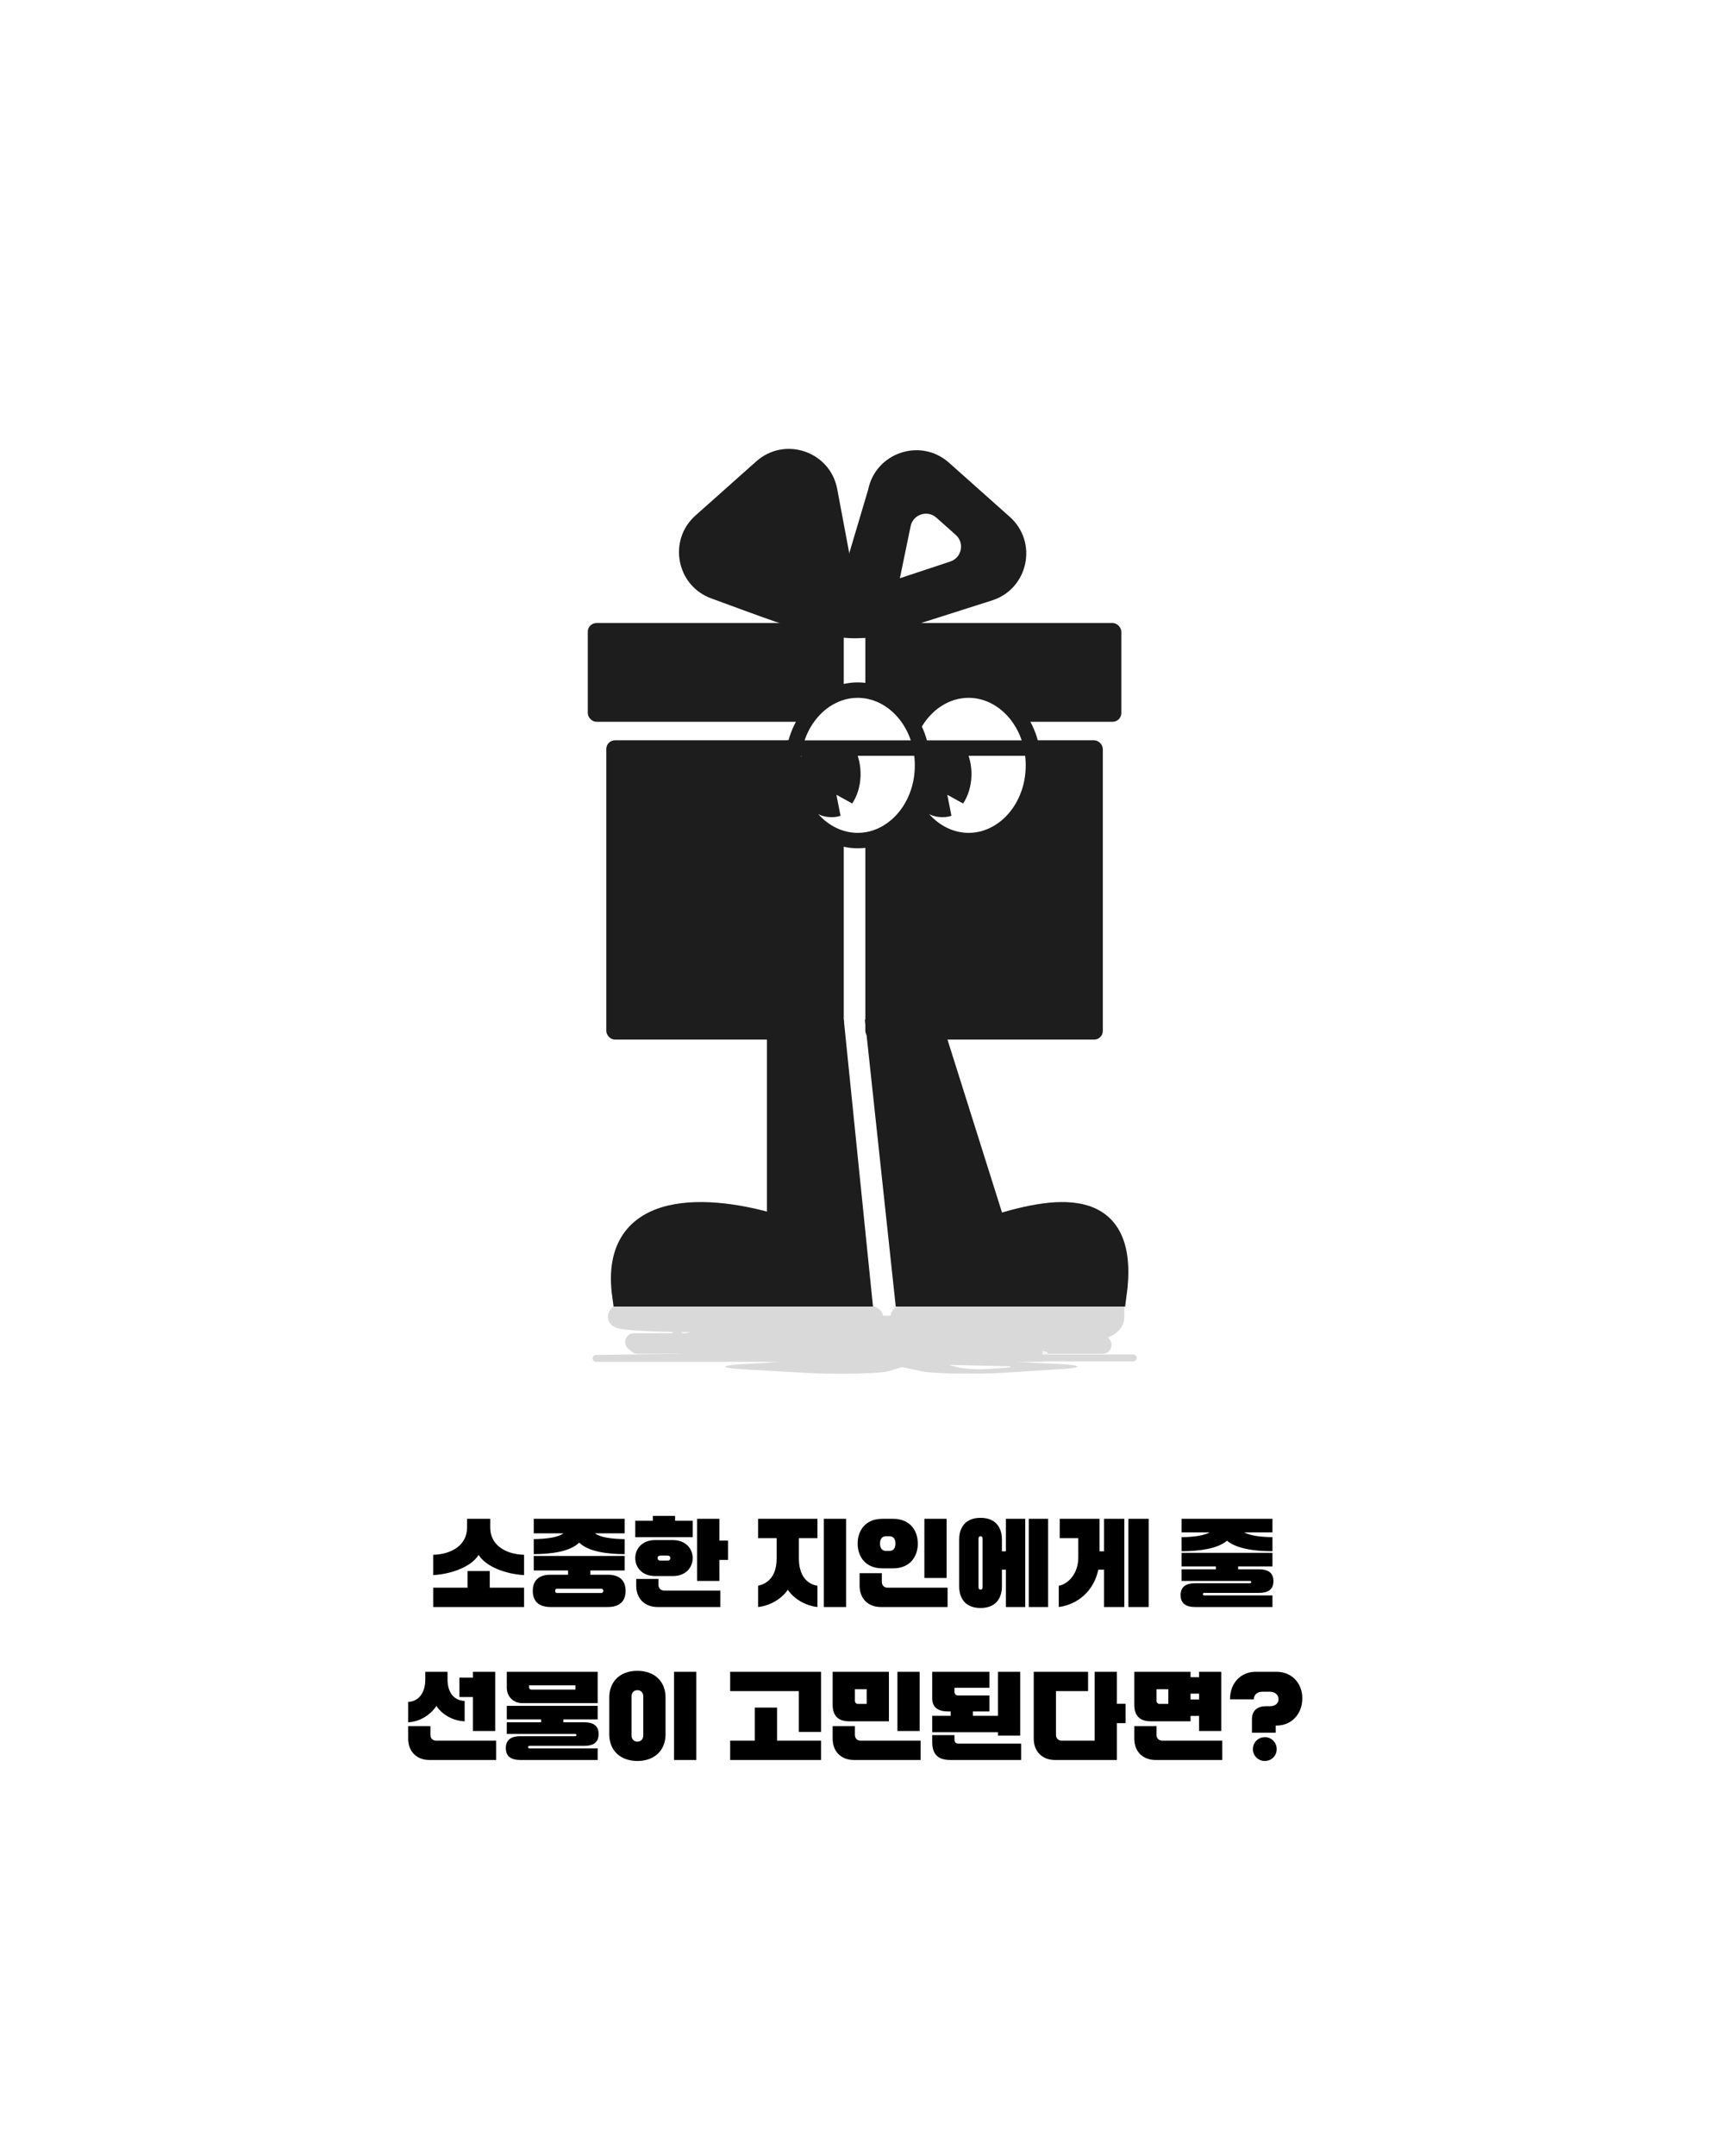 <svg width="360" height="451" viewBox="0 0 360 451" fill="none" xmlns="http://www.w3.org/2000/svg">
<rect width="360" height="451" fill="white"/>
<path d="M158.661 278.576L163.249 279.112H174.351L169.523 278.491C168.541 278.38 169.033 278.203 171.815 278.203H196.976C198.107 278.425 222.203 278.742 227.446 278.326C229.239 278.159 233.044 277.804 233.044 275.387H188.873C187.804 275.67 190.518 276.183 196.322 276.385V277.513H166.679C154.462 277.513 156.4 278.284 158.661 278.576Z" fill="#D9D9D9"/>
<path d="M201.872 276.471C199.599 276.467 197.775 276.436 196.322 276.385M196.322 276.385C190.518 276.183 187.804 275.67 188.873 275.387H233.044C233.044 277.804 229.239 278.159 227.446 278.326C222.203 278.742 198.107 278.425 196.976 278.203H171.815C169.033 278.203 168.541 278.38 169.523 278.491L174.351 279.112H163.249L158.661 278.576C156.4 278.284 154.462 277.513 166.679 277.513H196.322V276.385Z" stroke="#D9D9D9" stroke-width="4.584"/>
<path d="M182.091 275.387H129.553C128.721 276.36 150.285 276.653 164.505 276.36L176.131 279H188.063L178.487 276.317C183.627 276.236 182.813 275.663 182.091 275.387Z" fill="#D9D9D9"/>
<path d="M168.739 276.236C167.624 276.263 165.769 276.334 164.505 276.36M164.505 276.36C150.285 276.653 128.721 276.36 129.553 275.387H182.091C182.813 275.663 183.627 276.236 178.487 276.317L188.063 279H176.131L164.505 276.36Z" stroke="#D9D9D9" stroke-width="4.584"/>
<path fill-rule="evenodd" clip-rule="evenodd" d="M202.157 284.133C202.157 284.133 191.679 284.523 182.839 284.722L192.681 286.797C194.306 287.33 203.837 287.544 209.835 287.182L222.019 286.404C227.297 286.085 226.359 285.532 220.866 285.287C220.474 285.269 220.075 285.253 219.675 285.236C218.502 285.186 217.326 285.137 216.332 285.071L202.157 284.133ZM209.388 285.762L198.684 285.521C199.214 285.715 200.1 285.928 200.773 286.077C201.345 286.203 202.273 286.334 203.888 286.412C204.657 286.449 205.403 286.454 206.438 286.392L209.025 286.236C210.034 286.175 210.878 286.101 211.288 286.011C212.036 285.847 211.369 285.806 209.388 285.762Z" fill="#D9D9D9"/>
<path d="M132.36 282.583C132.654 282.833 133.027 282.97 133.412 282.97H175.528C176.425 282.97 177.151 282.243 177.151 281.347V280.736C177.151 279.84 176.425 279.113 175.528 279.113H132.695C131.184 279.113 130.492 280.995 131.643 281.973L132.36 282.583Z" fill="#D9D9D9" stroke="#D9D9D9" stroke-width="0.445"/>
<path d="M124.414 284.513C124.507 284.604 124.633 284.655 124.764 284.655H176.31C176.775 284.655 177.152 284.279 177.152 283.814C177.152 283.345 176.768 282.966 176.299 282.973L124.757 283.658C124.314 283.664 124.098 284.202 124.414 284.513Z" fill="#D9D9D9" stroke="#D9D9D9" stroke-width="0.445"/>
<path d="M185.07 281.347C185.07 282.243 185.797 282.97 186.694 282.97H230.789C232.238 282.97 232.961 281.215 231.932 280.194L231.317 279.584C231.013 279.282 230.602 279.113 230.173 279.113H186.694C185.797 279.113 185.07 279.84 185.07 280.736V281.347Z" fill="#D9D9D9" stroke="#D9D9D9" stroke-width="0.445"/>
<rect x="0.222" y="-0.222" width="56.645" height="1.001" rx="0.5" transform="matrix(1 0 0 -1 180.836 284.337)" fill="#D9D9D9" stroke="#D9D9D9" stroke-width="0.445"/>
<path d="M195.281 284.678C187.751 284.612 175.964 284.089 172.446 284.17C170.026 284.226 164.545 284.704 161.359 284.997C159.774 285.143 157.424 285.242 155.399 285.359C150.846 285.624 150.358 286.126 155.284 286.423L168.913 287.201C174.912 287.563 184.442 287.349 186.068 286.817L191.022 285.289C191.022 285.289 190.37 284.811 195.281 284.678Z" fill="#D9D9D9"/>
<mask id="path-11-inside-1_202_241" fill="white">
<ellipse cx="15.402" cy="1.093" rx="15.402" ry="1.093" transform="matrix(1 0 0 -1 188.479 284.088)"/>
</mask>
<ellipse cx="15.402" cy="1.093" rx="15.402" ry="1.093" transform="matrix(1 0 0 -1 188.479 284.088)" fill="white"/>
<path d="M216.008 282.995C216.008 284.62 217.142 285.437 217.328 285.567C217.639 285.784 217.889 285.865 217.897 285.868C217.955 285.888 217.868 285.855 217.53 285.798C216.905 285.693 215.899 285.584 214.54 285.488C211.852 285.297 208.082 285.176 203.881 285.176V278.628C208.186 278.628 212.117 278.751 215.003 278.956C216.431 279.057 217.681 279.184 218.614 279.34C219.056 279.415 219.574 279.519 220.042 279.681C220.255 279.755 220.662 279.908 221.078 280.199C221.369 280.402 222.557 281.294 222.557 282.995H216.008ZM203.881 285.176C199.68 285.176 195.91 285.297 193.222 285.488C191.863 285.584 190.857 285.693 190.231 285.798C189.894 285.855 189.807 285.888 189.865 285.868C189.873 285.865 190.123 285.784 190.434 285.567C190.62 285.437 191.754 284.62 191.754 282.995H185.205C185.205 281.294 186.393 280.402 186.684 280.199C187.1 279.908 187.507 279.755 187.72 279.681C188.188 279.519 188.706 279.415 189.148 279.34C190.081 279.184 191.331 279.057 192.759 278.956C195.645 278.751 199.576 278.628 203.881 278.628V285.176ZM191.754 282.995C191.754 281.369 190.62 280.552 190.434 280.423C190.123 280.205 189.873 280.124 189.865 280.122C189.807 280.101 189.894 280.135 190.231 280.191C190.857 280.296 191.863 280.405 193.222 280.502C195.91 280.692 199.68 280.813 203.881 280.813V287.362C199.576 287.362 195.645 287.238 192.759 287.033C191.331 286.932 190.081 286.806 189.148 286.649C188.706 286.575 188.188 286.471 187.72 286.308C187.507 286.235 187.1 286.081 186.684 285.79C186.393 285.587 185.205 284.696 185.205 282.995H191.754ZM203.881 280.813C208.082 280.813 211.852 280.692 214.54 280.502C215.899 280.405 216.905 280.296 217.53 280.191C217.868 280.135 217.955 280.101 217.897 280.122C217.889 280.124 217.639 280.205 217.328 280.423C217.142 280.552 216.008 281.369 216.008 282.995H222.557C222.557 284.696 221.369 285.587 221.078 285.79C220.662 286.081 220.255 286.235 220.042 286.308C219.574 286.471 219.056 286.575 218.614 286.649C217.681 286.806 216.431 286.932 215.003 287.033C212.117 287.238 208.186 287.362 203.881 287.362V280.813Z" fill="#D9D9D9" mask="url(#path-11-inside-1_202_241)"/>
<path d="M188.847 283.222H218.183" stroke="#D9D9D9" stroke-width="3.274"/>
<g clip-path="url(#clip0_202_241)">
<path d="M200.235 268.859C198.697 268.294 196.409 268.519 194.981 269.494C193.553 270.468 192.427 272.126 191.809 274.162C191.192 276.198 191.124 278.476 191.619 280.576C192.115 282.676 193.139 284.456 194.505 285.59C195.87 286.724 197.485 287.135 199.051 286.747C200.617 286.359 202.03 285.198 203.029 283.479C204.028 281.759 204.546 279.596 204.488 277.388C204.43 275.18 203.8 273.075 202.714 271.461L199.359 273.308L200.235 268.859Z" fill="#D9D9D9"/>
</g>
<path d="M168.189 282.942H168.234L168.279 282.944C177.023 283.423 183.851 282.99 188.447 282.194C190.756 281.794 192.433 281.314 193.491 280.85C193.507 280.843 193.523 280.836 193.538 280.829C193.467 280.804 193.392 280.779 193.313 280.753C192.043 280.335 190.119 279.933 187.637 279.588C182.698 278.9 175.821 278.469 168.189 278.469C160.558 278.469 153.681 278.9 148.742 279.588C146.354 279.92 144.482 280.304 143.212 280.705C144.482 281.106 146.354 281.49 148.742 281.823C153.681 282.51 160.558 282.942 168.189 282.942ZM194.509 280.247C194.508 280.247 194.505 280.251 194.499 280.259C194.506 280.251 194.509 280.247 194.509 280.247ZM194.586 281.322C194.6 281.336 194.608 281.343 194.609 281.343C194.61 281.343 194.604 281.336 194.586 281.322ZM141.77 281.343C141.771 281.343 141.779 281.336 141.793 281.322C141.775 281.336 141.769 281.343 141.77 281.343ZM141.793 280.089C141.779 280.074 141.771 280.067 141.77 280.067C141.769 280.067 141.775 280.075 141.793 280.089Z" fill="#D9D9D9" stroke="#D9D9D9" stroke-width="3.274"/>
<path d="M142.455 282.683H193.81" stroke="#D9D9D9" stroke-width="3.274"/>
<path d="M97.752 319.578V317.716H102.608V319.578C102.608 323.24 105.866 325.142 109.69 325.244V329.493C105.846 329.27 101.718 327.753 100.18 325.264C98.642 327.753 94.515 329.27 90.67 329.493V325.244C94.495 325.142 97.752 323.24 97.752 319.578ZM90.67 332.123H97.853V328.643H102.507V332.123H109.69V336.17H90.67V332.123ZM111.715 325.486H130.735V328.522H123.552V329.412H127.194C129.622 329.412 130.937 330.565 130.937 332.791C130.937 335.017 129.622 336.17 127.194 336.17H115.256C112.828 336.17 111.512 335.017 111.512 332.791C111.512 330.565 112.828 329.412 115.256 329.412H118.898V328.522H111.715V325.486ZM111.715 317.716H130.735V320.752H124.523C125.616 321.601 127.983 321.925 130.735 321.966V325.102C126.89 325.102 123.107 324.535 121.225 322.694C119.343 324.535 115.559 325.102 111.715 325.102V321.966C114.467 321.925 116.814 321.601 117.927 320.752H111.715V317.716ZM116.187 332.791C116.187 333.095 116.369 333.236 116.571 333.236H125.879C126.081 333.236 126.263 333.095 126.263 332.791C126.263 332.488 126.081 332.346 125.879 332.346H116.571C116.369 332.346 116.187 332.488 116.187 332.791ZM137.11 329.695C134.479 329.695 132.962 327.955 132.962 325.932C132.962 323.908 134.479 322.168 137.11 322.168H140.833C143.463 322.168 144.981 323.908 144.981 325.932C144.981 327.955 143.463 329.695 140.833 329.695H137.11ZM133.164 330.302H137.818V331.516C137.818 332.245 138.303 332.73 139.032 332.73H150.768V336.17H137.615C134.945 336.17 133.164 334.39 133.164 331.719V330.302ZM145.912 330.707V317.716H150.565V322.269H152.387V326.316H150.565V330.707H145.912ZM132.962 318.121H136.644V317.109H141.298V318.121H144.981V321.561H132.962V318.121ZM137.636 325.932C137.636 326.276 137.879 326.458 138.223 326.458H139.72C140.064 326.458 140.307 326.276 140.307 325.932C140.307 325.588 140.064 325.406 139.72 325.406H138.223C137.879 325.406 137.636 325.588 137.636 325.932ZM158.67 317.716H171.093V321.763H167.208V325.992C167.208 329.473 168.807 331.354 171.093 331.719V336.17C168.524 335.887 166.136 334.41 164.881 332.548C163.667 334.41 161.239 335.887 158.67 336.17V331.719C160.956 331.213 162.555 329.473 162.555 325.992V321.763H158.67V317.716ZM172.429 336.17V317.716H177.083V336.17H172.429ZM193.473 330.1V317.716H198.127V330.1H193.473ZM179.916 329.088H184.57V330.909C184.57 331.638 185.056 332.123 185.784 332.123H198.33V336.17H184.368C181.697 336.17 179.916 334.39 179.916 331.719V329.088ZM184.671 328.076C181.232 328.076 179.512 325.729 179.512 322.896C179.512 320.064 181.232 317.716 184.671 317.716H186.938C190.378 317.716 192.098 320.064 192.098 322.896C192.098 325.729 190.378 328.076 186.938 328.076H184.671ZM184.186 322.896C184.186 323.868 184.651 324.434 185.44 324.434H186.169C186.958 324.434 187.423 323.868 187.423 322.896C187.423 321.925 186.958 321.359 186.169 321.359H185.44C184.651 321.359 184.186 321.925 184.186 322.896ZM214.579 317.716V336.17H210.532V328.36H209.702V331.82C209.702 334.551 208.225 336.373 205.23 336.373C202.236 336.373 200.759 334.551 200.759 331.82V322.067C200.759 319.335 202.236 317.514 205.23 317.514C208.225 317.514 209.702 319.335 209.702 322.067V324.515H210.532V317.716H214.579ZM219.374 336.17H215.327V317.716H219.374V336.17ZM205.23 332.528C205.534 332.528 205.655 332.326 205.655 331.982V321.905C205.655 321.561 205.534 321.359 205.23 321.359C204.927 321.359 204.805 321.561 204.805 321.905V331.982C204.805 332.326 204.927 332.528 205.23 332.528ZM221.601 336.17V331.719C223.503 331.395 225.688 329.27 225.688 325.79V321.763H221.803V317.716H230.14V324.515H231.07V317.716H235.32V336.17H231.07V328.36H229.877C228.946 332.791 225.607 335.644 221.601 336.17ZM240.419 336.17H236.17V317.716H240.419V336.17ZM247.106 333.681C247.106 331.86 248.32 331.193 250.142 331.193H261.554C261.756 331.193 261.877 331.132 261.877 330.95C261.877 330.768 261.756 330.707 261.554 330.707H247.309V328.279H254.492V327.672H247.309V324.839H266.329V327.672H259.146V328.279H263.496C265.317 328.279 266.531 328.926 266.531 330.747C266.531 332.569 265.317 333.216 263.496 333.216H252.084C251.882 333.216 251.76 333.297 251.76 333.479C251.76 333.661 251.882 333.742 252.084 333.742H266.329V336.17H250.142C248.32 336.17 247.106 335.503 247.106 333.681ZM247.309 317.716H266.329V320.549H260.421C261.614 321.237 263.8 321.521 266.329 321.561V324.495C262.485 324.495 258.701 323.928 256.819 322.289C254.937 323.928 251.153 324.495 247.309 324.495V321.561C249.818 321.521 252.003 321.237 253.197 320.549H247.309V317.716ZM85.433 361.088H90.087V362.909C90.087 363.638 90.573 364.123 91.301 364.123H103.847V368.17H89.885C87.214 368.17 85.433 366.39 85.433 363.719V361.088ZM85.433 360.279V356.03C87.74 355.908 89.015 353.986 89.015 351.315V349.716H93.669V351.315C93.669 353.986 94.944 355.706 97.25 355.827V360.076C94.883 359.996 92.556 358.721 91.342 356.859C90.128 358.721 87.801 360.198 85.433 360.279ZM96.158 350.951H98.99V349.716H103.644V362.1H98.99V354.998H96.158V350.951ZM105.871 365.681C105.871 363.86 107.085 363.193 108.906 363.193H120.318C120.521 363.193 120.642 363.132 120.642 362.95C120.642 362.768 120.521 362.707 120.318 362.707H106.073V360.279H113.256V359.672H106.073V356.839H125.094V359.672H117.91V360.279H122.261C124.082 360.279 125.296 360.926 125.296 362.747C125.296 364.569 124.082 365.216 122.261 365.216H110.849C110.646 365.216 110.525 365.297 110.525 365.479C110.525 365.661 110.646 365.742 110.849 365.742H125.094V368.17H108.906C107.085 368.17 105.871 367.503 105.871 365.681ZM106.073 349.716H125.094V356.272H109.311C107.449 356.272 106.073 354.896 106.073 353.035V349.716ZM110.727 352.549V352.934C110.727 353.257 110.909 353.44 111.233 353.44H120.44V352.549H110.727ZM141.079 368.17V349.716H145.733V368.17H141.079ZM133.411 364.326C134.119 364.326 134.645 363.82 134.645 363.01V354.876C134.645 354.067 134.119 353.561 133.411 353.561C132.702 353.561 132.176 354.067 132.176 354.876V363.01C132.176 363.82 132.702 364.326 133.411 364.326ZM127.522 362.808V355.079C127.522 351.74 129.809 349.514 133.411 349.514C137.012 349.514 139.299 351.74 139.299 355.079V362.808C139.299 366.147 137.012 368.373 133.411 368.373C129.809 368.373 127.522 366.147 127.522 362.808ZM171.846 362.302H167.192V353.763H152.826V349.716H171.846V362.302ZM152.826 364.123H157.985V357.203H162.639V364.123H171.846V368.17H152.826V364.123ZM187.832 362.1V349.716H192.486V362.1H187.832ZM174.275 361.088H178.929V362.909C178.929 363.638 179.414 364.123 180.143 364.123H192.688V368.17H178.726C176.056 368.17 174.275 366.39 174.275 363.719V361.088ZM174.275 349.716H186.051V360.076H177.715C175.448 360.076 174.275 358.903 174.275 356.637V349.716ZM178.929 355.827C178.929 356.151 179.212 356.434 179.536 356.434H181.397V353.359H178.929V355.827ZM195.117 358.923H198.982V358.013H198.557C196.088 358.013 195.117 357.041 195.117 355.18V349.716H207.096V353.055H199.771V353.865C199.771 354.391 200.054 354.674 200.58 354.674H207.096V358.013H203.636V358.923H208.876V349.716H213.53V363.071H208.876V362.363H195.117V358.923ZM195.117 362.97H199.771V363.921C199.771 364.447 200.054 364.73 200.58 364.73H213.733V368.17H198.962C196.291 368.17 195.117 366.997 195.117 364.326V362.97ZM222.232 364.123H229.112V349.716H233.766V356.414H235.587V360.461H233.766V368.17H220.816C218.145 368.17 216.364 366.39 216.364 363.719V349.716H227.736V353.763H221.018V362.909C221.018 363.638 221.504 364.123 222.232 364.123ZM237.409 349.716H249.185V350.85H250.966V349.716H255.619V362.1H250.966V358.943H249.185V360.076H240.848C238.582 360.076 237.409 358.903 237.409 356.637V349.716ZM237.409 361.088H242.062V362.909C242.062 363.638 242.548 364.123 243.276 364.123H255.822V368.17H241.86C239.189 368.17 237.409 366.39 237.409 363.719V361.088ZM242.062 355.827C242.062 356.151 242.346 356.434 242.669 356.434H244.531V353.359H242.062V355.827ZM249.185 354.289V355.504H250.966V354.289H249.185ZM262.419 355.483H257.441C257.441 351.942 259.829 349.716 262.803 349.716H267.215C270.189 349.716 272.577 351.922 272.577 355.261C272.577 358.68 270.189 360.967 267.215 360.967H267.012V362.464H262.035V359.631C262.035 357.75 263.269 356.92 264.948 356.92H265.778C266.871 356.92 267.599 356.353 267.599 355.483C267.599 354.532 266.871 353.885 265.778 353.885H264.24C263.147 353.885 262.419 354.532 262.419 355.483ZM262.237 365.904C262.237 364.488 263.33 363.395 264.746 363.395C266.122 363.395 267.215 364.488 267.215 365.904C267.215 367.28 266.122 368.373 264.746 368.373C263.33 368.373 262.237 367.28 262.237 365.904Z" fill="black"/>
<path d="M180.216 271.051H130.39C127.504 250.547 148.73 252.048 162.776 256.451V215.537H174.563L180.216 271.051Z" fill="#1D1D1D"/>
<path d="M166.959 258.31C165.857 257.897 164.025 256.843 162.776 256.451M162.776 256.451C148.73 252.048 127.504 250.547 130.39 271.051H180.216L174.563 215.537H162.776V256.451Z" stroke="#1D1D1D" stroke-width="4.519"/>
<path d="M189.51 271.051H233.526C236.413 250.547 222.287 252.048 208.241 256.451L195.331 215.537H183.544L189.51 271.051Z" fill="#1D1D1D"/>
<path d="M204.058 258.31C205.16 257.897 206.992 256.843 208.241 256.451M208.241 256.451C222.287 252.048 236.413 250.547 233.526 271.051H189.51L183.544 215.537H195.331L208.241 256.451Z" stroke="#1D1D1D" stroke-width="4.519"/>
<path fill-rule="evenodd" clip-rule="evenodd" d="M191.77 130.653C191.77 130.653 181.442 135.495 172.728 132.59L181.716 102.395C183.319 94.641 192.714 91.53 198.627 96.794L211.35 108.12C217.263 113.385 215.26 123.077 207.745 125.566L191.77 130.653ZM198.898 117.466L188.346 120.961L190.595 110.075C191.106 107.602 194.103 106.609 195.989 108.289L200.048 111.902C201.934 113.581 201.295 116.672 198.898 117.466Z" fill="#1D1D1D"/>
<rect x="127.116" y="155.079" width="49.266" height="62.176" rx="1.6" fill="#1D1D1D" stroke="#1D1D1D" stroke-width="0.438"/>
<rect x="123.243" y="130.55" width="53.139" height="20.218" rx="1.6" fill="#1D1D1D" stroke="#1D1D1D" stroke-width="0.438"/>
<rect x="181.338" y="155.079" width="49.266" height="62.176" rx="1.6" fill="#1D1D1D" stroke="#1D1D1D" stroke-width="0.438"/>
<rect x="181.338" y="130.55" width="53.139" height="20.218" rx="1.6" fill="#1D1D1D" stroke="#1D1D1D" stroke-width="0.438"/>
<path d="M184.992 133.235C177.569 134.204 165.95 131.299 162.482 130.117C159.239 129.011 150.419 125.747 149.289 125.329C149.208 125.299 149.127 125.27 149.045 125.242C141.631 122.688 139.683 113.074 145.564 107.839L158.287 96.513C164.2 91.249 173.595 94.36 175.197 102.113L179.369 124.341C179.369 124.341 180.151 131.299 184.992 133.235Z" fill="#1D1D1D"/>
<path d="M216.299 160.101C216.299 169.002 210.029 175.839 202.731 175.839C195.433 175.839 189.162 169.002 189.162 160.101C189.162 151.201 195.433 144.364 202.731 144.364C210.029 144.364 216.299 151.201 216.299 160.101Z" fill="white" stroke="#1D1D1D" stroke-width="3.228"/>
<path d="M187.91 156.487H216.829" stroke="#1D1D1D" stroke-width="3.228"/>
<g clip-path="url(#clip1_202_241)">
<path d="M199.137 170.645C197.621 171.202 195.365 170.98 193.958 170.02C192.55 169.059 191.44 167.425 190.831 165.418C190.222 163.411 190.155 161.165 190.643 159.095C191.132 157.026 192.142 155.27 193.488 154.152C194.834 153.035 196.425 152.63 197.969 153.012C199.513 153.395 200.906 154.539 201.891 156.234C202.875 157.929 203.386 160.061 203.329 162.238C203.272 164.414 202.651 166.489 201.58 168.08L198.273 166.26L199.137 170.645Z" fill="#1D1D1D"/>
</g>
<path d="M193.087 160.101C193.087 169.002 186.816 175.839 179.518 175.839C172.22 175.839 165.95 169.002 165.95 160.101C165.95 151.201 172.22 144.364 179.518 144.364C186.816 144.364 193.087 151.201 193.087 160.101Z" fill="white" stroke="#1D1D1D" stroke-width="3.228"/>
<path d="M164.698 156.487H193.616" stroke="#1D1D1D" stroke-width="3.228"/>
<g clip-path="url(#clip2_202_241)">
<path d="M175.925 170.645C174.409 171.202 172.153 170.98 170.746 170.02C169.338 169.059 168.228 167.425 167.619 165.418C167.01 163.411 166.943 161.165 167.432 159.095C167.92 157.026 168.93 155.27 170.276 154.152C171.622 153.035 173.213 152.63 174.757 153.012C176.301 153.395 177.694 154.539 178.679 156.234C179.663 157.929 180.174 160.061 180.117 162.238C180.06 164.414 179.439 166.489 178.368 168.08L175.061 166.26L175.925 170.645Z" fill="#1D1D1D"/>
</g>
<defs>
<clipPath id="clip0_202_241">
<rect width="14.668" height="0.956" fill="white" transform="matrix(1 0 0 -1 189.825 283.222)"/>
</clipPath>
<clipPath id="clip1_202_241">
<rect width="14.459" height="15.182" fill="white" transform="translate(188.874 156.487)"/>
</clipPath>
<clipPath id="clip2_202_241">
<rect width="14.459" height="15.182" fill="white" transform="translate(166.385 156.487)"/>
</clipPath>
</defs>
</svg>

